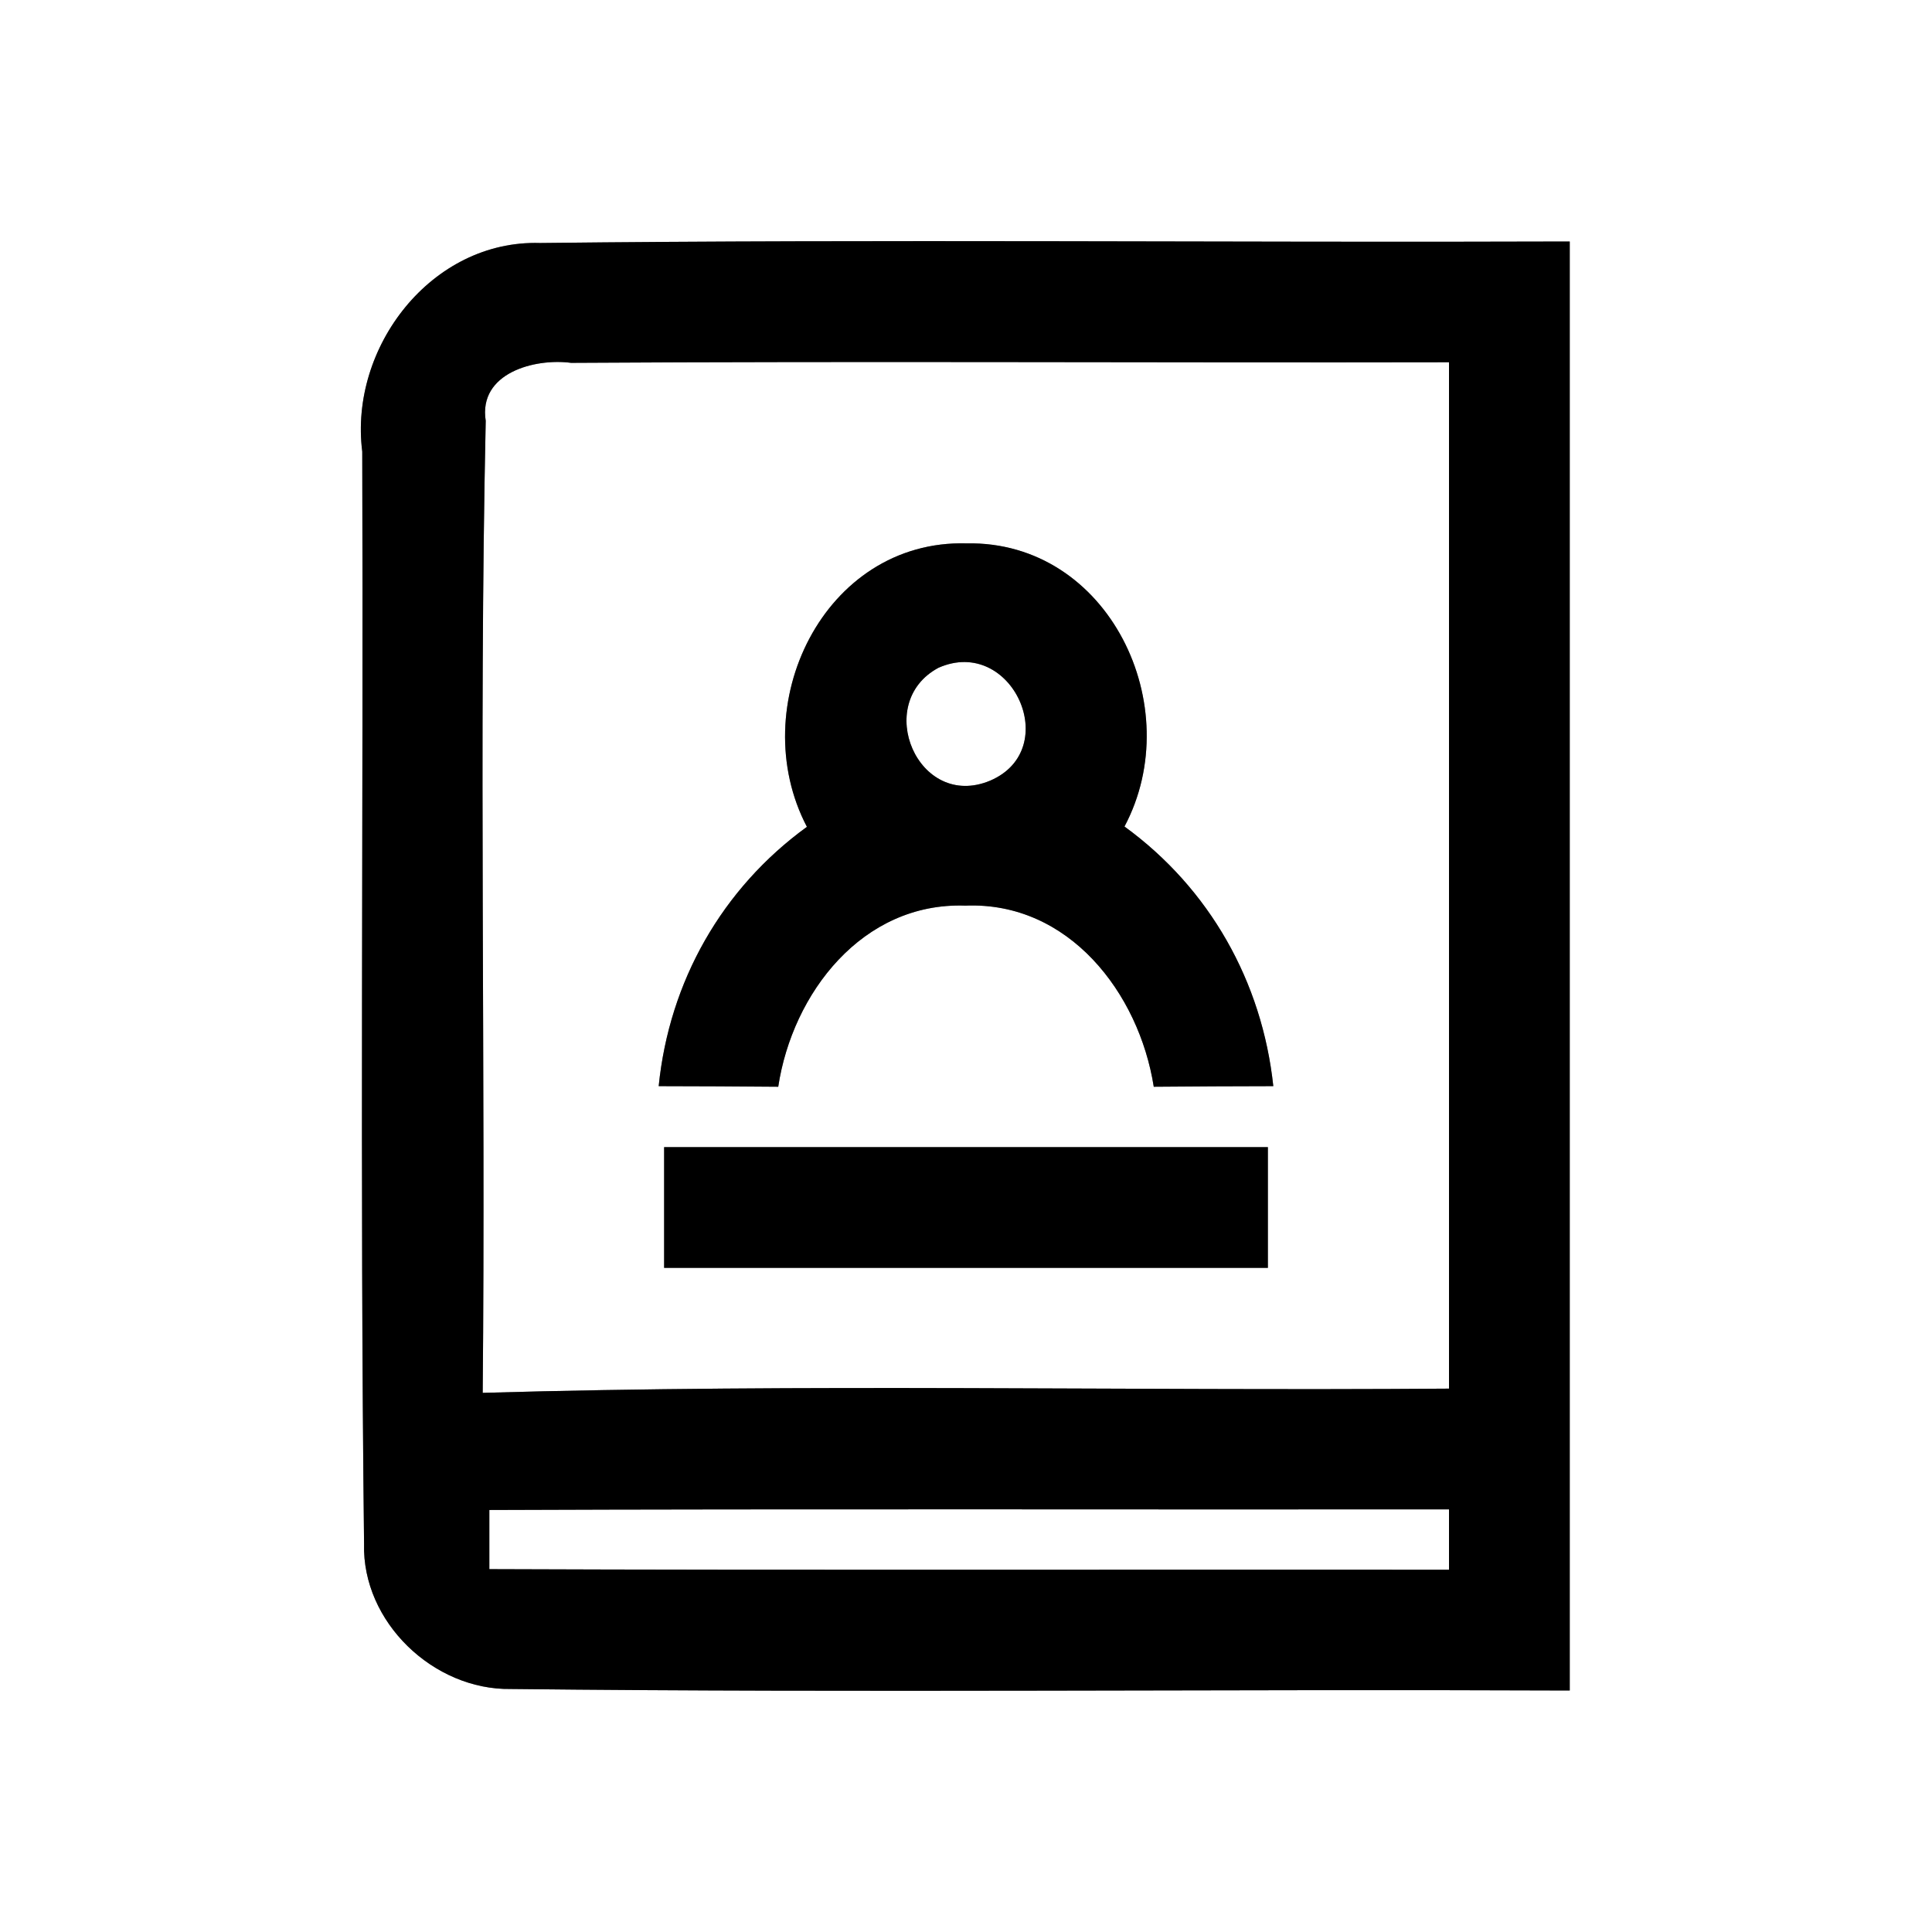 <?xml version="1.0" encoding="UTF-8" ?>
<!DOCTYPE svg PUBLIC "-//W3C//DTD SVG 1.1//EN" "http://www.w3.org/Graphics/SVG/1.1/DTD/svg11.dtd">
<svg width="64pt" height="64pt" viewBox="0 0 64 64" version="1.1" xmlns="http://www.w3.org/2000/svg">
<rect x="0" y="0" width="64" height="64" fill="#808080" stroke="none"/>
<g id="#ffffffff">
<path fill="#ffffff" opacity="1.00" d=" M 0.00 0.00 L 64.00 0.00 L 64.00 64.00 L 0.00 64.00 L 0.00 0.00 M 12.00 14.96 C 12.04 27.01 11.92 39.08 12.06 51.14 C 11.99 53.73 14.36 55.99 16.92 55.95 C 28.61 56.08 40.31 55.95 52.00 56.00 C 52.00 40.00 52.00 24.00 52.00 8.00 C 40.63 8.04 29.26 7.92 17.89 8.05 C 14.30 7.94 11.56 11.50 12.00 14.96 Z" />
<path fill="#ffffff" opacity="1.00" d=" M 16.09 13.94 C 15.84 12.35 17.72 11.86 18.92 12.02 C 28.61 11.96 38.31 12.02 48.00 12.00 C 48.00 23.33 48.00 34.67 48.00 46.00 C 37.33 46.08 26.65 45.83 15.99 46.14 C 16.09 35.40 15.86 24.66 16.09 13.94 M 26.73 27.39 C 23.92 29.43 22.17 32.51 21.82 35.98 C 23.14 35.98 24.46 35.99 25.78 36.00 C 26.25 32.90 28.57 29.88 31.98 30.00 C 35.40 29.86 37.73 32.89 38.22 36.00 C 39.54 35.99 40.86 35.98 42.18 35.98 C 41.81 32.52 40.07 29.43 37.25 27.38 C 39.36 23.41 36.73 17.91 32.02 18.00 C 27.28 17.87 24.64 23.40 26.73 27.39 M 22.00 38.00 C 22.00 39.33 22.00 40.67 22.00 42.00 C 28.67 42.00 35.33 42.00 42.00 42.00 C 42.00 40.67 42.00 39.33 42.00 38.00 C 35.33 38.00 28.67 38.00 22.00 38.00 Z" />
<path fill="#ffffff" opacity="1.00" d=" M 31.09 22.12 C 33.52 21.05 35.23 24.82 32.80 25.86 C 30.41 26.86 28.90 23.29 31.09 22.12 Z" />
<path fill="#ffffff" opacity="1.00" d=" M 16.21 50.02 C 26.81 49.98 37.40 50.01 48.00 50.00 C 48.00 50.50 48.00 51.50 48.00 52.00 C 37.40 51.99 26.80 52.02 16.21 51.98 C 16.21 51.49 16.21 50.51 16.21 50.02 Z" />
</g>
<g id="#000000ff">
<path fill="#000000" opacity="1.00" d=" M 12.00 14.96 C 11.56 11.50 14.30 7.94 17.89 8.05 C 29.26 7.92 40.63 8.04 52.00 8.00 C 52.00 24.00 52.00 40.00 52.00 56.00 C 40.31 55.95 28.61 56.08 16.92 55.95 C 14.36 55.99 11.99 53.73 12.06 51.14 C 11.92 39.08 12.04 27.01 12.00 14.96 M 16.09 13.94 C 15.86 24.66 16.09 35.40 15.99 46.14 C 26.65 45.83 37.33 46.08 48.00 46.00 C 48.00 34.67 48.00 23.33 48.00 12.00 C 38.31 12.02 28.61 11.96 18.92 12.02 C 17.72 11.86 15.84 12.35 16.09 13.94 M 16.21 50.02 C 16.21 50.51 16.21 51.49 16.21 51.98 C 26.80 52.02 37.40 51.99 48.00 52.00 C 48.00 51.50 48.00 50.50 48.00 50.00 C 37.40 50.01 26.81 49.98 16.21 50.02 Z" />
<path fill="#000000" opacity="1.00" d=" M 26.73 27.39 C 24.64 23.40 27.28 17.87 32.02 18.00 C 36.73 17.91 39.36 23.41 37.25 27.38 C 40.07 29.43 41.81 32.52 42.18 35.98 C 40.86 35.98 39.54 35.99 38.22 36.00 C 37.73 32.89 35.40 29.86 31.98 30.00 C 28.57 29.88 26.25 32.90 25.78 36.00 C 24.46 35.99 23.14 35.98 21.82 35.98 C 22.17 32.51 23.92 29.43 26.73 27.39 M 31.09 22.12 C 28.90 23.29 30.41 26.86 32.80 25.86 C 35.23 24.82 33.52 21.05 31.09 22.12 Z" />
<path fill="#000000" opacity="1.00" d=" M 22.00 38.00 C 28.67 38.00 35.33 38.00 42.00 38.00 C 42.00 39.33 42.00 40.67 42.00 42.00 C 35.33 42.00 28.67 42.00 22.00 42.00 C 22.00 40.67 22.00 39.33 22.00 38.00 Z" />
</g>
</svg>
